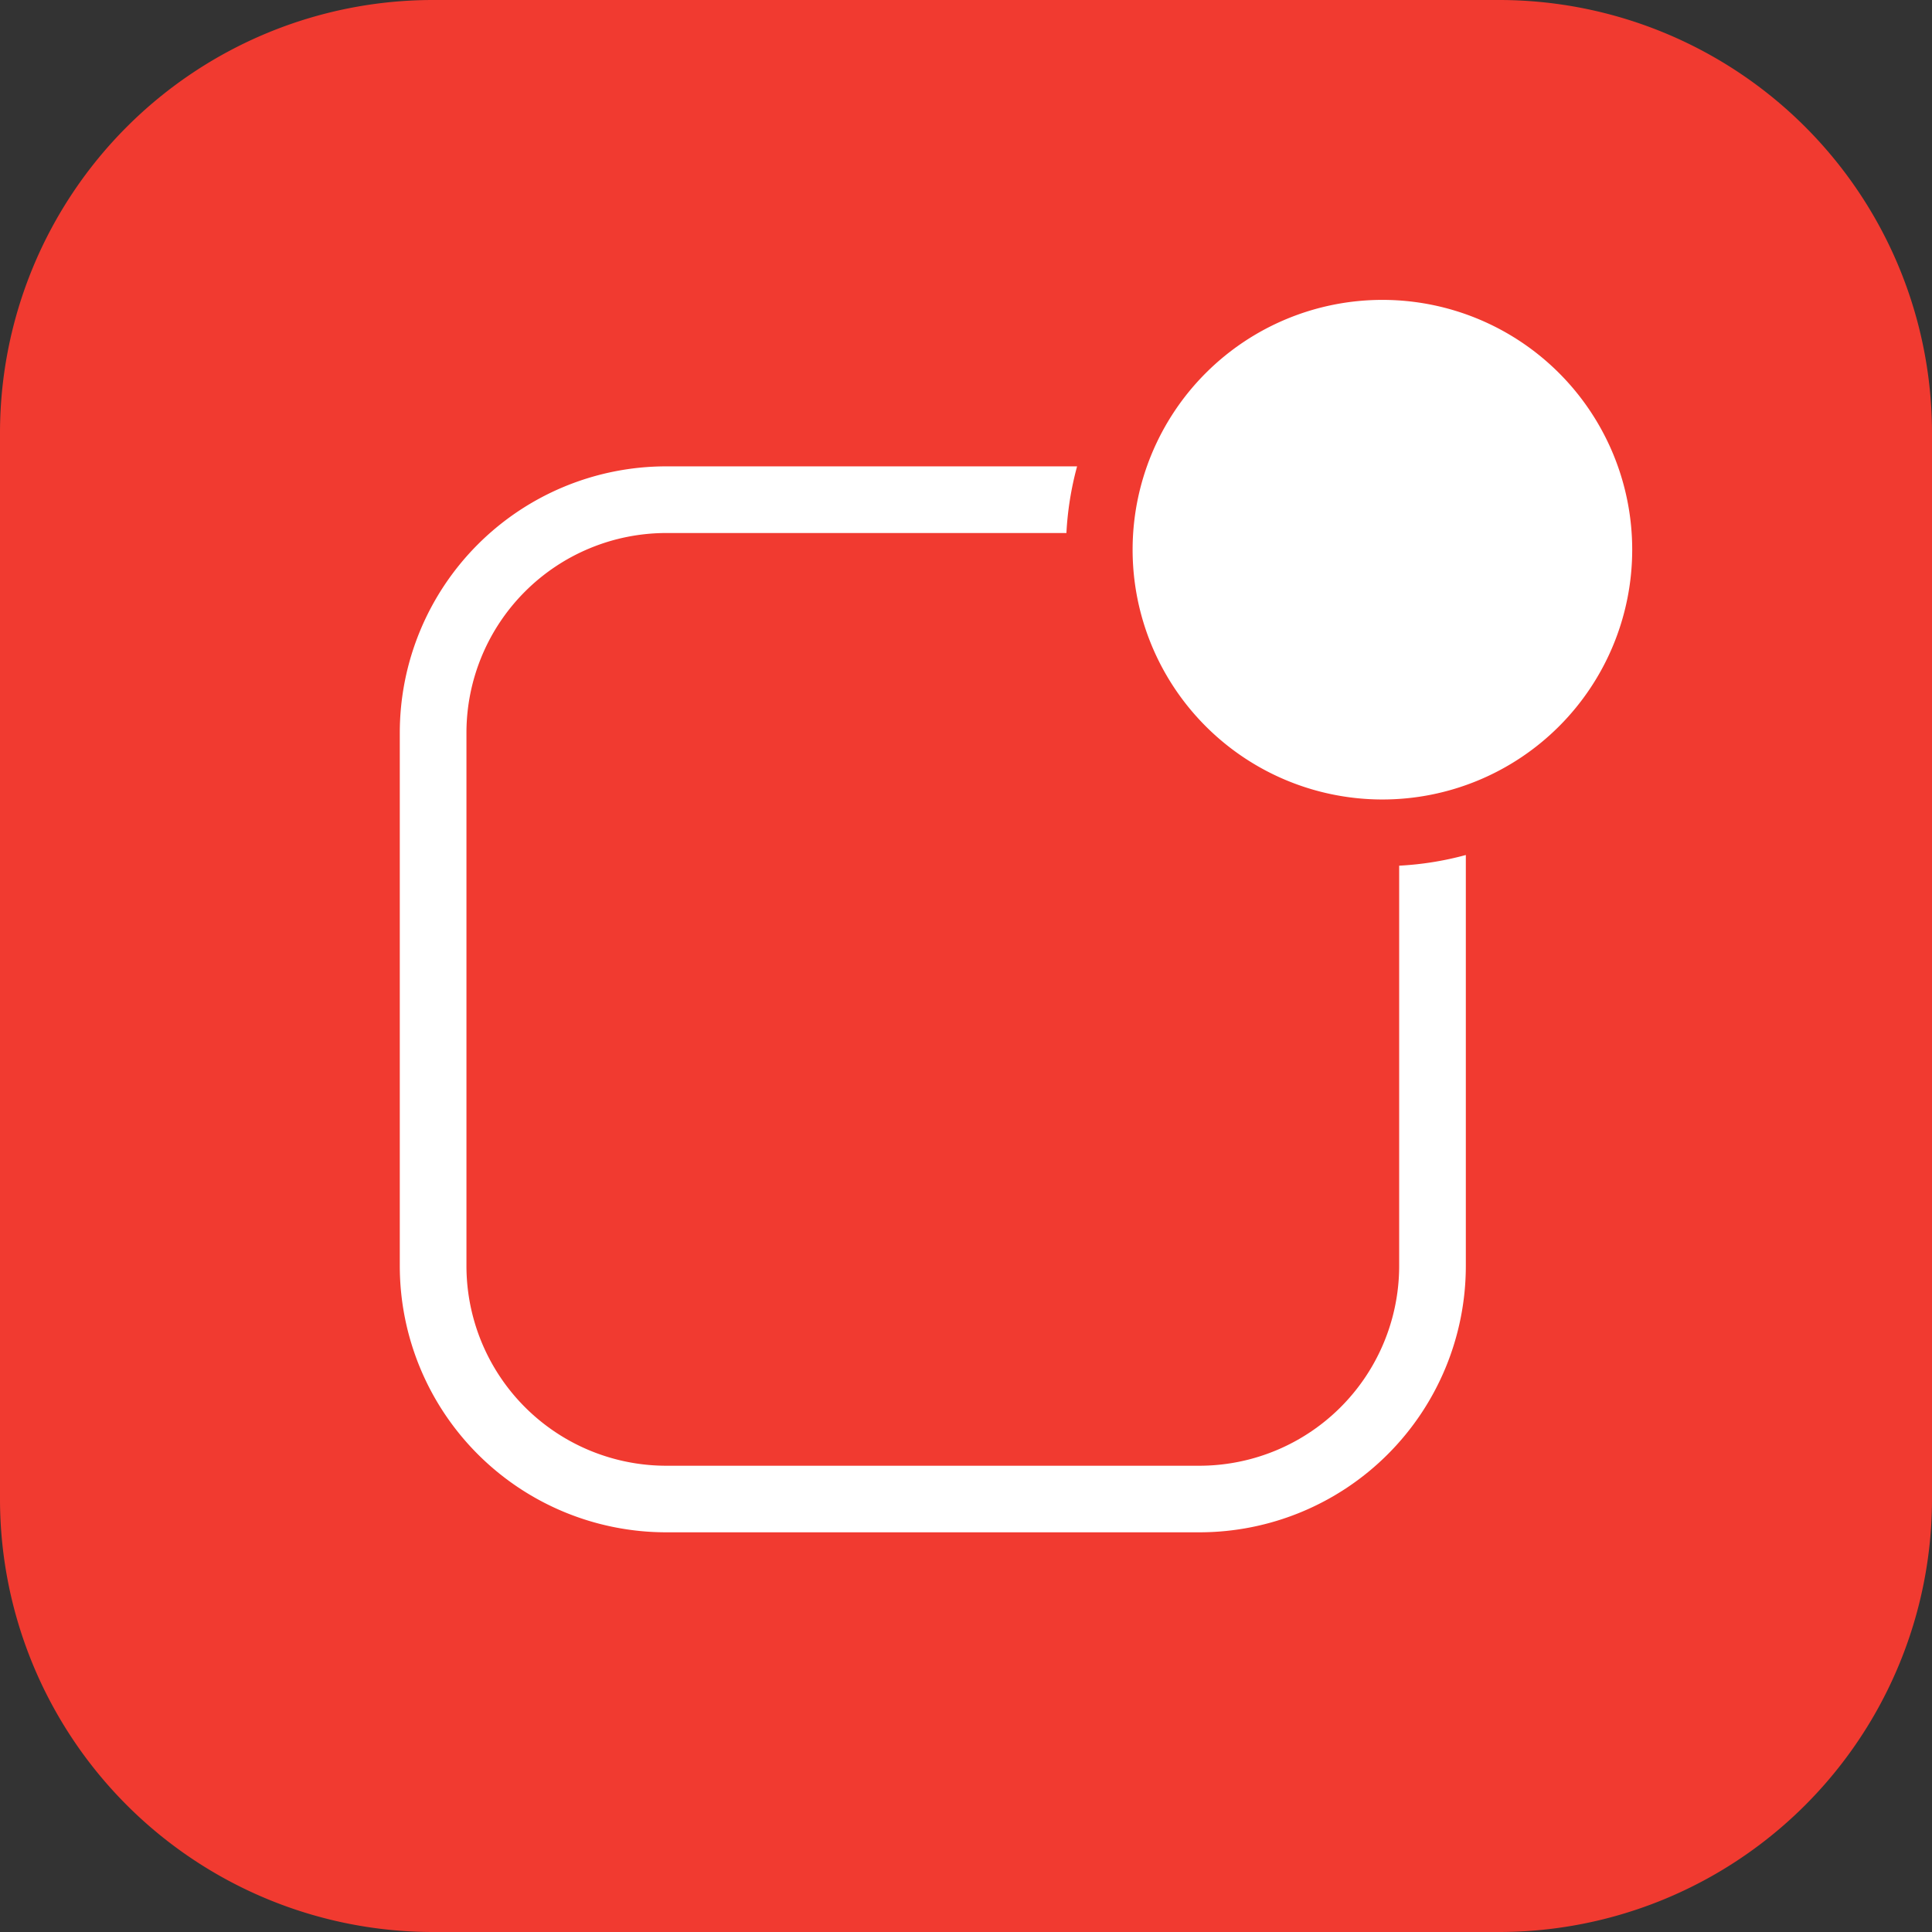 <svg xmlns="http://www.w3.org/2000/svg" viewBox="0 0 20.635 20.635">
  <rect x="0" y="0" width="20.635" height="20.635" fill="#333333" stroke="none"/>
  <defs>
    <style>
      .cls-1 {
        fill: #f13a30;
      }

      .cls-2 {
        fill: #fff;
      }
    </style>
  </defs>
  <g id="notification" transform="translate(-1121.146 -388.914)">
    <path id="Icon_Background" data-name="Icon Background" class="cls-1" d="M0,4.625A4.625,4.625,0,0,1,4.625,0H16.01a4.625,4.625,0,0,1,4.625,4.625V16.01a4.625,4.625,0,0,1-4.625,4.625H4.625A4.625,4.625,0,0,1,0,16.01V4.625Z" transform="translate(1121.146 388.914)"/>
    <g id="Group_1165" data-name="Group 1165">
      <path id="Path_81" data-name="Path 81" class="cls-2" d="M2.668,5.337A2.668,2.668,0,1,0,0,2.668,2.668,2.668,0,0,0,2.668,5.337Z" transform="translate(1133.243 392.116)"/>
      <path id="Path_82" data-name="Path 82" class="cls-2" d="M2.846,0H7.234A3.374,3.374,0,0,0,7.12.712H2.846A2.135,2.135,0,0,0,.712,2.846V8.539a2.135,2.135,0,0,0,2.135,2.135H8.539a2.135,2.135,0,0,0,2.135-2.135V4.265a3.371,3.371,0,0,0,.712-.114V8.539a2.846,2.846,0,0,1-2.846,2.846H2.846A2.846,2.846,0,0,1,0,8.539V2.846A2.846,2.846,0,0,1,2.846,0Z" transform="translate(1125.416 393.895)"/>
    </g>
  </g>
</svg>
